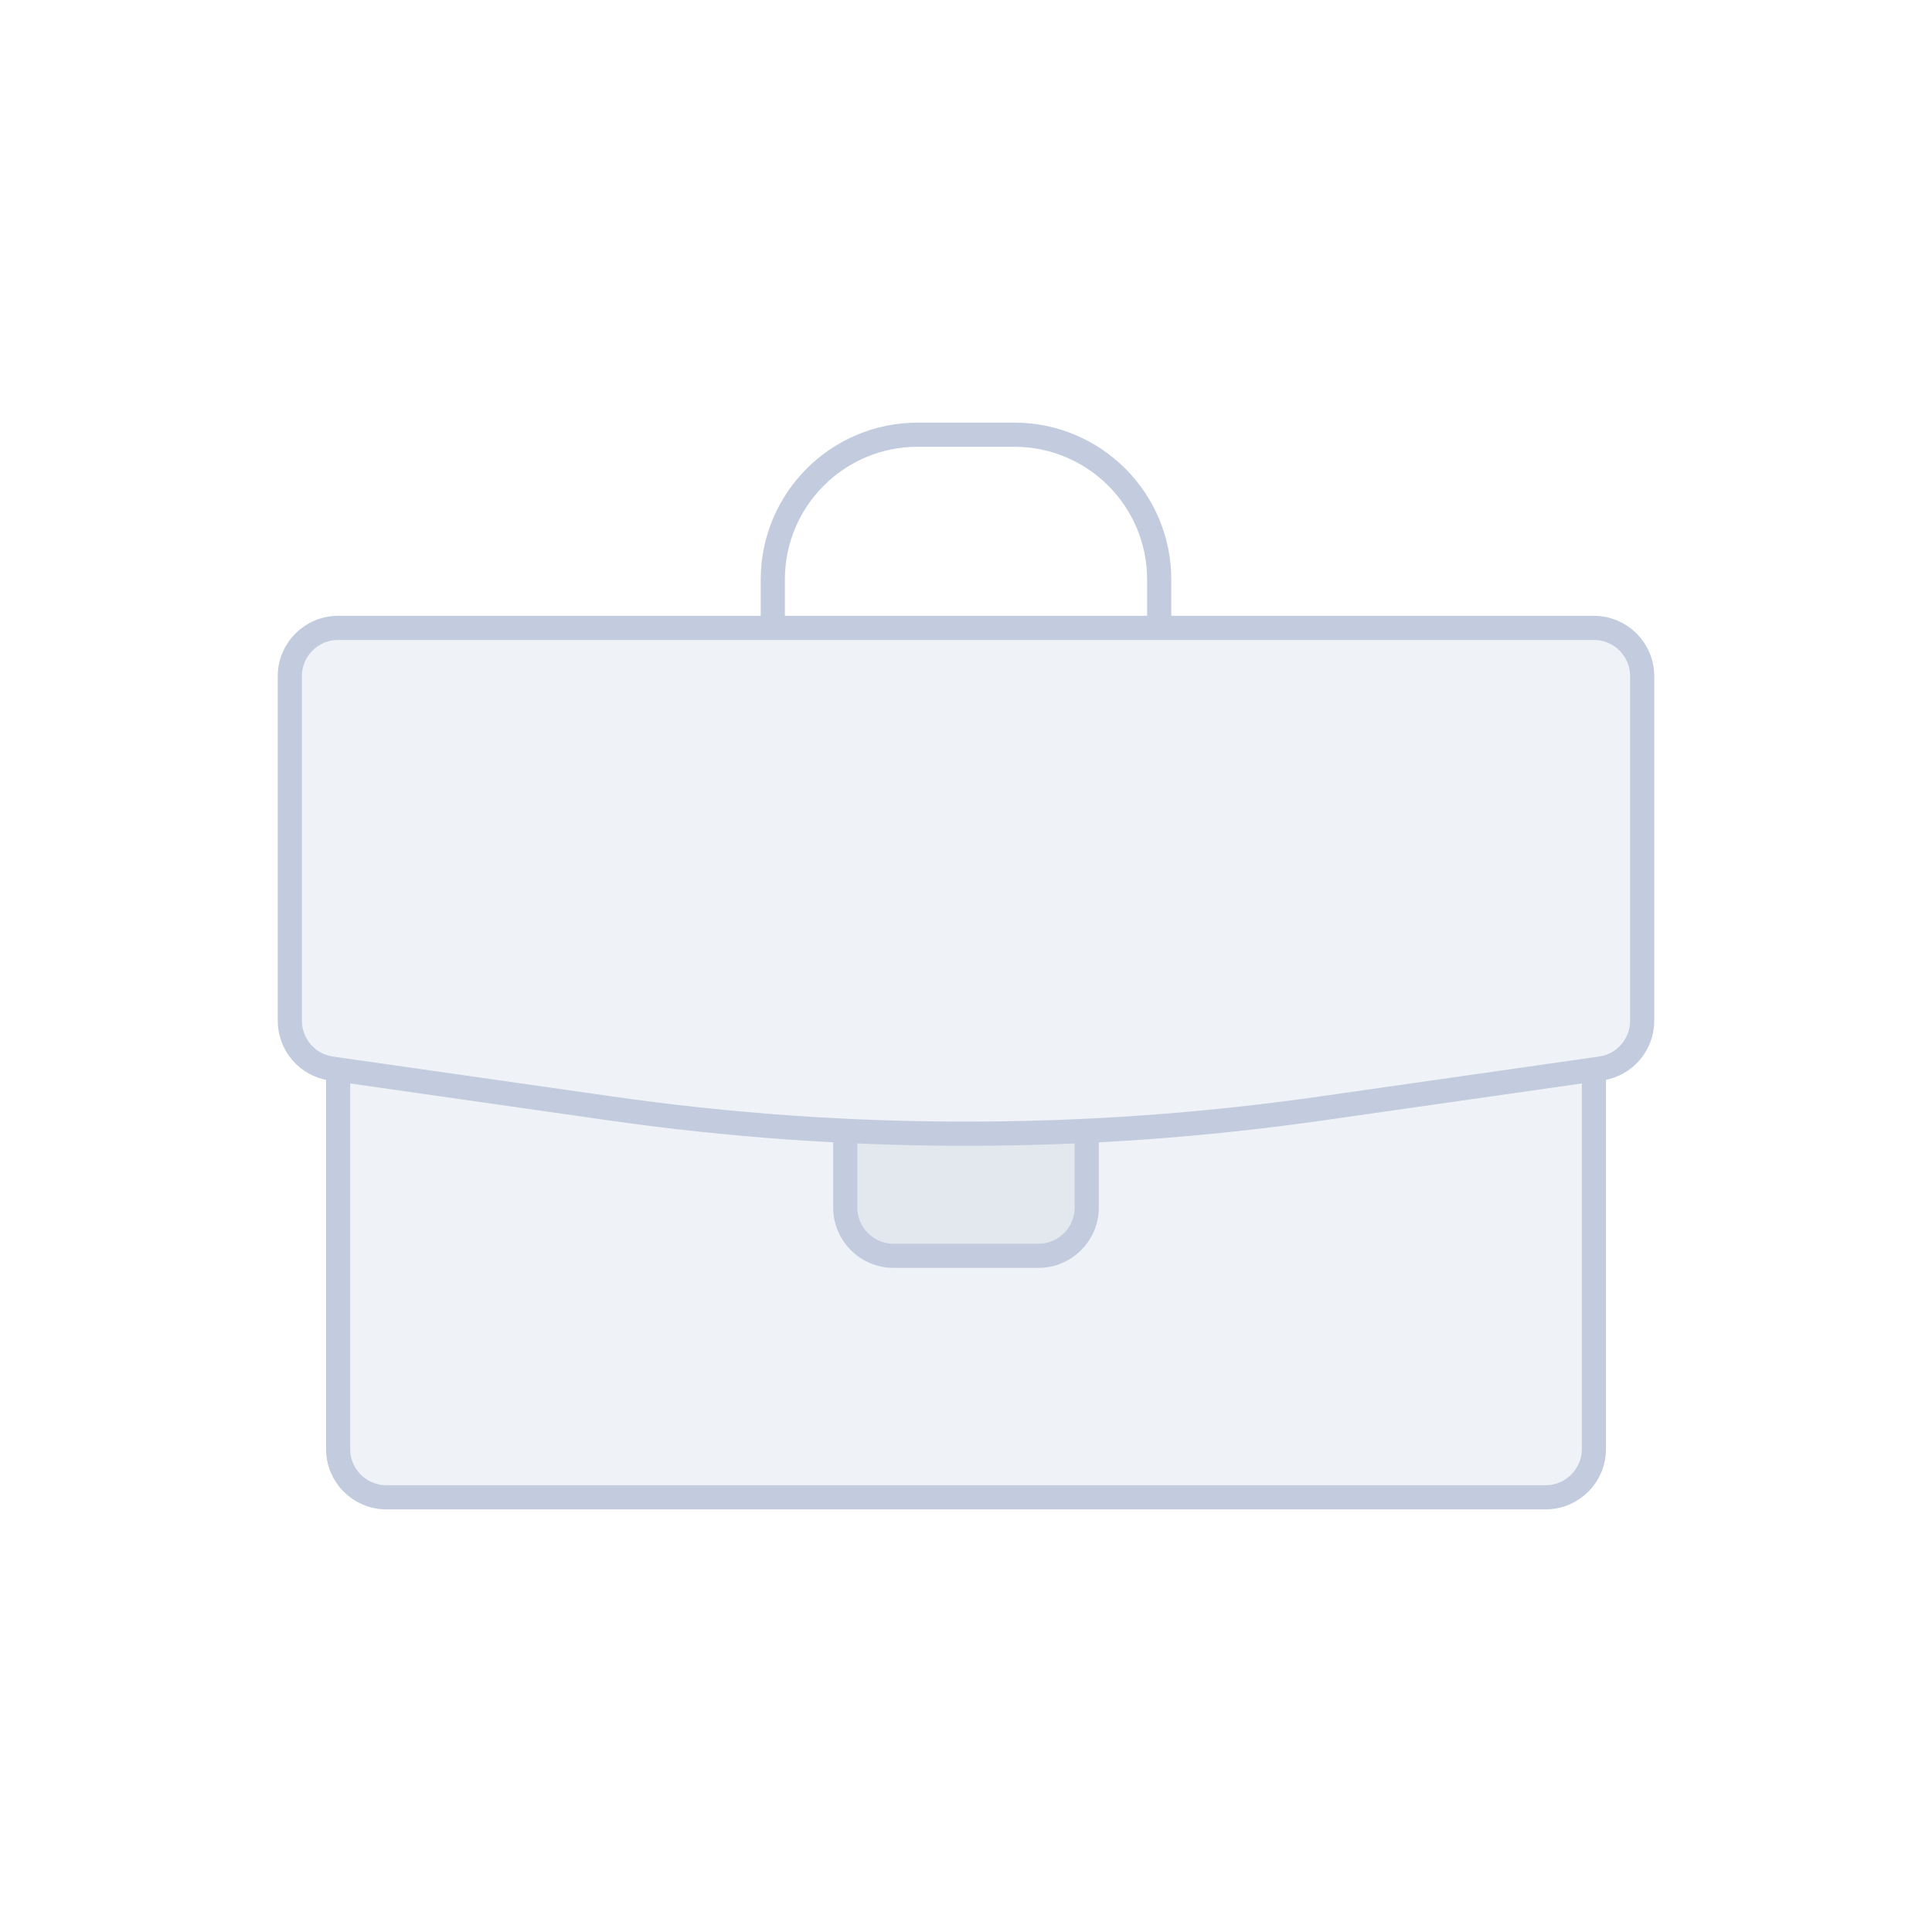 <svg width="80" height="80" viewBox="0 0 80 80" fill="none" xmlns="http://www.w3.org/2000/svg">
  <path d="M15.925 26.001H64.075C64.05 26 64.025 26 64 26H16C15.975 26 15.95 26 15.925 26.001Z" fill="#C2CCDE" fill-opacity="0.25" />
  <path d="M66 44.287L54.708 45.9C44.952 47.294 35.048 47.294 25.292 45.9L14 44.287V60C14 61.105 14.895 62 16 62H64C65.105 62 66 61.105 66 60V44.287Z" fill="#C2CCDE" fill-opacity="0.25" />
  <path d="M35 46.824V50C35 51.104 35.895 52 37 52H43C44.105 52 45 51.104 45 50V46.824C41.669 46.984 38.331 46.984 35 46.824Z" fill="#C2CCDE" fill-opacity="0.25" />
  <path d="M12 28C12 26.895 12.895 26 14 26H66C67.105 26 68 26.895 68 28V42.265C68 43.261 67.268 44.105 66.283 44.245L54.708 45.899C44.952 47.293 35.048 47.293 25.292 45.899L13.717 44.245C12.732 44.105 12 43.261 12 42.265V28Z" fill="#C2CCDE" fill-opacity="0.25" />
  <path d="M48 26V24C48 20.686 45.314 18 42 18H38C34.686 18 32 20.686 32 24V26M15.925 26.001H64.075C64.05 26 64.025 26 64 26H16C15.975 26 15.95 26 15.925 26.001ZM66 44.287L54.708 45.9C44.952 47.294 35.048 47.294 25.292 45.9L14 44.287V60C14 61.105 14.895 62 16 62H64C65.105 62 66 61.105 66 60V44.287ZM35 46.824V50C35 51.104 35.895 52 37 52H43C44.105 52 45 51.104 45 50V46.824C41.669 46.984 38.331 46.984 35 46.824ZM54.708 45.899L66.283 44.245C67.268 44.105 68 43.261 68 42.265V28C68 26.895 67.105 26 66 26H14C12.895 26 12 26.895 12 28V42.265C12 43.261 12.732 44.105 13.717 44.245L25.292 45.899C35.048 47.293 44.952 47.293 54.708 45.899Z" stroke="#C2CCDE" stroke-linecap="round" stroke-linejoin="round" />
</svg>